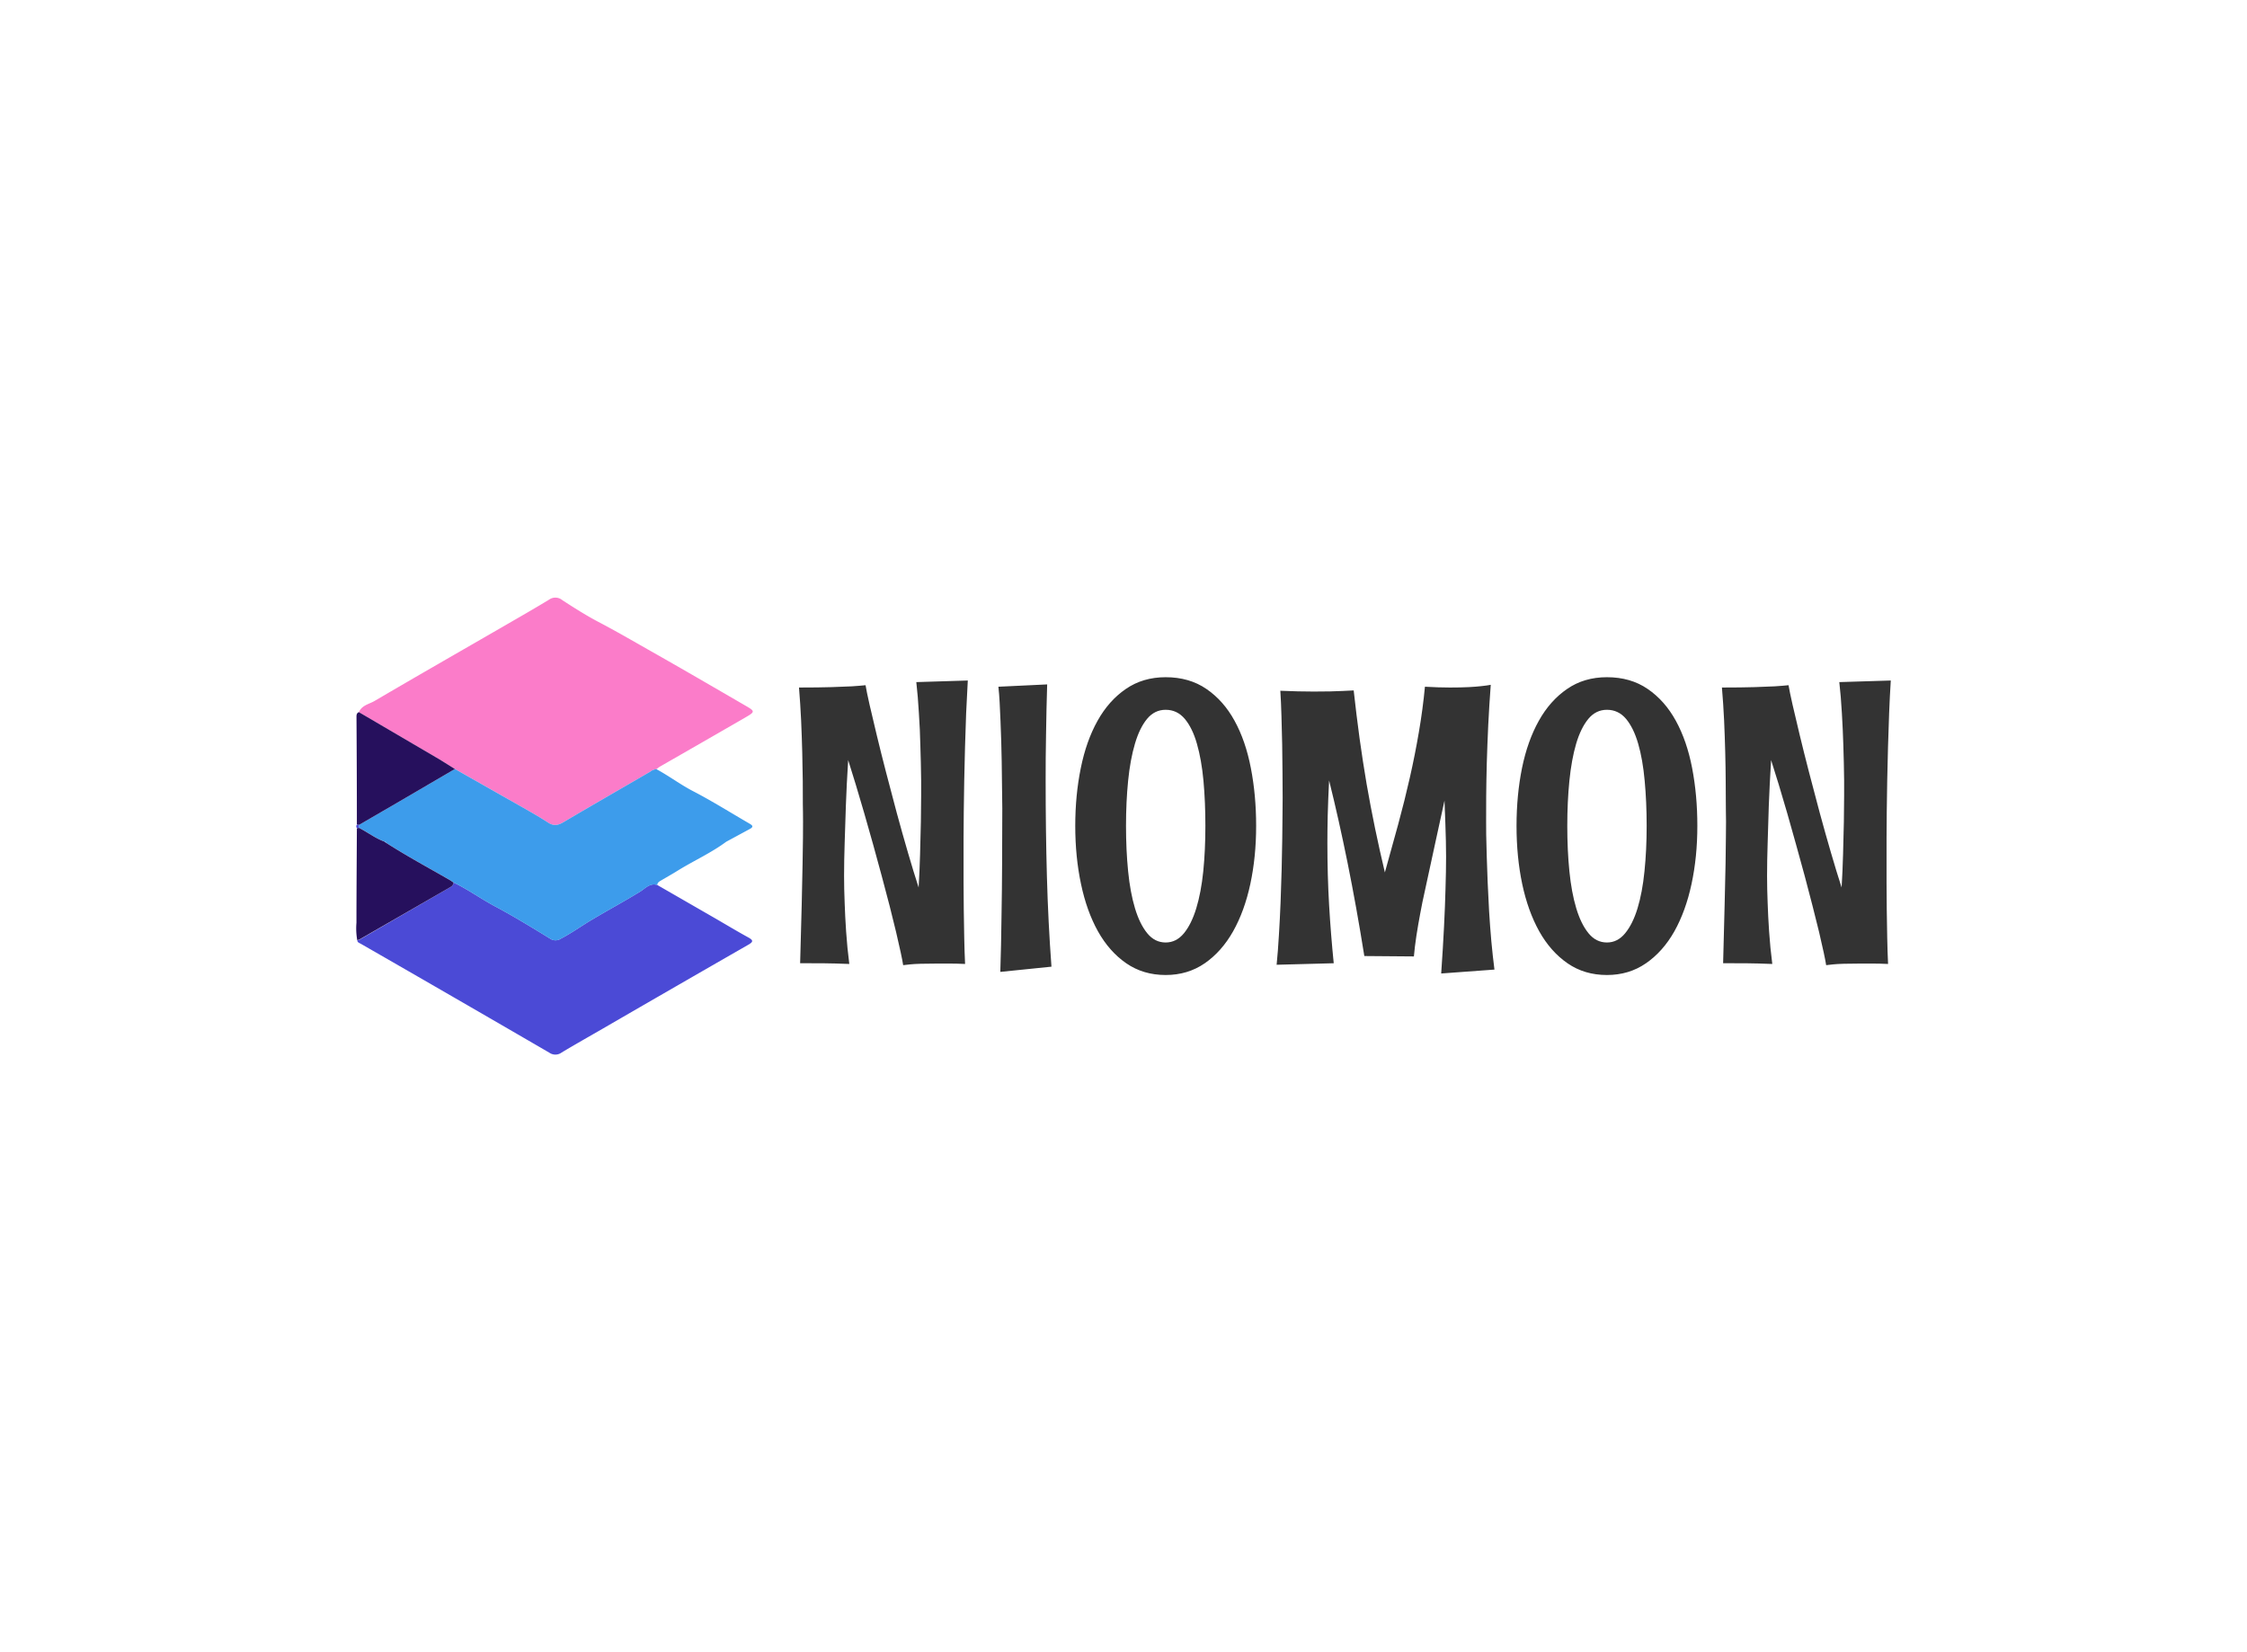 <svg data-v-0dd9719b="" version="1.0" xmlns="http://www.w3.org/2000/svg" xmlns:xlink="http://www.w3.org/1999/xlink" width="100%" height="100%" viewBox="0 0 340 250" preserveAspectRatio="xMidYMid meet" color-interpolation-filters="sRGB" style="margin: auto;"> <rect data-v-0dd9719b="" x="0" y="0" width="100%" height="100%" fill="#fff" fill-opacity="1" class="background"></rect> <rect data-v-0dd9719b="" x="0" y="0" width="100%" height="100%" fill="url(#watermark)" fill-opacity="1" class="watermarklayer"></rect> <g data-v-0dd9719b="" fill="#333" class="icon-text-wrapper icon-svg-group iconsvg" transform="translate(53.9,90.427)"><g class="iconsvg-imagesvg" transform="translate(0,0)"><g><rect fill="#333" fill-opacity="0" stroke-width="2" x="0" y="0" width="60" height="69.146" class="image-rect"></rect> <svg x="0" y="0" width="60" height="69.146" filtersec="colorsb9202585155" class="image-svg-svg primary" style="overflow: visible;"><svg xmlns="http://www.w3.org/2000/svg" viewBox="-0.018 0.005 113.37 130.651"><title>资源 24</title><path d="M.75 32.77c.82-2 2.92-2.31 4.48-3.22C17.4 22.41 29.65 15.4 41.86 8.35c4.45-2.58 8.92-5.12 13.31-7.8a3.09 3.09 0 0 1 3.74.18C62.21 2.87 65.55 5 69 6.83c5.12 2.67 10.09 5.57 15.1 8.41 9.18 5.19 18.3 10.51 27.42 15.8 2.47 1.43 2.45 1.65-.11 3.13q-12.34 7.13-24.68 14.2a8.58 8.58 0 0 0-.9.69 3.14 3.14 0 0 0-1.83.74c-8.27 4.8-16.56 9.57-24.81 14.43-1.52.9-2.76 1.12-4.34.1-2.64-1.73-5.4-3.27-8.15-4.84-6.18-3.49-12.34-7-18.5-10.49-1.49-.92-2.95-1.86-4.45-2.75z" fill="#fb7cc9"></path><path d="M86.05 82.16l16.39 9.44c3.2 1.85 6.36 3.76 9.59 5.53 1.51.83 1.55 1.27 0 2.15q-20.76 11.91-41.47 23.91c-3.95 2.28-7.92 4.52-11.83 6.86a3 3 0 0 1-3.52.07Q28.31 114.49 1.34 99c-.43-.25-1-.38-1.07-1a2.73 2.73 0 0 0 .65-.2L27 82.71a1.55 1.55 0 0 0 .81-1.27c4.15 2 7.87 4.71 11.92 6.86 5.34 2.85 10.49 6 15.68 9.19a2.74 2.74 0 0 0 3.1 0c3.09-1.6 5.88-3.64 8.85-5.4 4.59-2.73 9.3-5.27 13.87-8.08 1.39-.88 2.77-2.53 4.82-1.85z" fill="#4b4ad6"></path><path d="M112.41 64.61c-5.39-3.12-10.66-6.44-16.18-9.3-3.61-1.88-6.84-4.33-10.4-6.25a3.14 3.14 0 0 0-1.83.74c-8.27 4.8-16.56 9.57-24.81 14.43-1.52.9-2.76 1.12-4.34.1-2.64-1.73-5.4-3.27-8.15-4.84-6.18-3.49-12.34-7-18.5-10.49l-16.84 9.85L.76 65v.8c2.41 1.24 4.58 2.92 7.13 3.89h.08a.46.46 0 0 1 .55.4c5.85 3.74 12 7.08 18 10.52.45.25.86.56 1.29.84 4.15 2 7.87 4.72 11.92 6.87 5.34 2.85 10.49 6 15.68 9.19a2.74 2.74 0 0 0 3.1 0c3.09-1.6 5.88-3.64 8.85-5.4 4.59-2.73 9.3-5.27 13.87-8.08 1.4-.86 2.74-2.51 4.83-1.83 0-.7.53-1 1.07-1.32C88.77 79.91 90.41 79 92 78c4.55-2.81 9.45-5 13.77-8.2l6.78-3.67c1.2-.65.63-1.07-.14-1.52zM8.23 69.09a1.34 1.34 0 0 1 .5-.3 1.34 1.34 0 0 0-.5.3zM9 68.7l.58-.1z" fill="#3d9ceb"></path><path d="M28.2 49l-16.84 9.85L.76 65l-.59-.08q0-15.44-.11-30.88c0-.56.09-1.06.69-1.29l23 13.48c1.5.91 2.96 1.85 4.45 2.77zM.76 65.82c2.41 1.24 4.58 2.92 7.13 3.89h.08l.55.4c5.85 3.74 12 7.08 18 10.52.45.25.86.56 1.29.84a1.56 1.56 0 0 1-.81 1.24L.92 97.73a2.73 2.73 0 0 1-.65.2 19.7 19.7 0 0 1-.22-5c0-9 .08-18 .12-27z" fill="#26105d"></path><path d="M.76 65.82l-.59.09a.83.83 0 0 1 0-1l.59.09z" fill="#4b4ad6"></path><path d="M8.52 70.07l-.52-.4a.46.46 0 0 1 .52.4z" fill="#3d9ceb"></path></svg></svg> <!----></g></g> <g transform="translate(67,12.043)"><g data-gra="path-name" fill-rule="" class="tp-name iconsvg-namesvg"><g transform="scale(1)"><g><path d="M20.04-42.77L27.83-43.01Q27.69-40.63 27.58-38.07 27.48-35.51 27.41-32.93 27.33-30.35 27.29-27.86 27.25-25.37 27.22-23.17 27.19-20.98 27.19-19.16 27.19-17.34 27.19-16.08L27.19-16.08Q27.19-14.44 27.19-12.45 27.19-10.46 27.22-8.35 27.25-6.24 27.29-4.12 27.33-1.99 27.42-0.12L27.42-0.12Q26.16-0.18 25.12-0.18 24.08-0.18 23.23-0.18L23.23-0.18Q21.71-0.18 20.71-0.15 19.72-0.12 19.13-0.06L19.13-0.06Q18.43 0 18.05 0.06L18.05 0.06Q17.96-0.56 17.68-1.86 17.4-3.16 16.98-4.95 16.55-6.74 16-8.91 15.44-11.07 14.81-13.42 14.18-15.76 13.51-18.18 12.83-20.6 12.17-22.9 11.51-25.2 10.88-27.26 10.25-29.33 9.73-30.97L9.73-30.97Q9.49-27.22 9.38-24.04 9.26-20.86 9.2-18.49L9.2-18.49Q9.11-15.73 9.11-13.45L9.11-13.45Q9.11-11.48 9.2-9.29L9.2-9.29Q9.26-7.41 9.42-5.01 9.58-2.61 9.9-0.12L9.9-0.12Q7.65-0.21 6.2-0.22 4.75-0.23 3.9-0.23L3.9-0.23 2.46-0.23Q2.61-5.48 2.7-9.14 2.78-12.8 2.83-15.28 2.87-17.75 2.89-19.25 2.9-20.74 2.9-21.67 2.9-22.59 2.89-23.14 2.87-23.7 2.87-24.29L2.87-24.29Q2.87-25.75 2.86-27.77 2.84-29.79 2.78-32.12 2.72-34.45 2.61-36.97 2.49-39.49 2.29-41.95L2.29-41.95Q5.27-41.95 7.21-42.01 9.14-42.07 10.28-42.13L10.28-42.13Q11.63-42.22 12.36-42.3L12.36-42.3Q12.51-41.37 12.96-39.38 13.42-37.38 14.05-34.76 14.68-32.14 15.47-29.09 16.26-26.04 17.09-22.95 17.93-19.86 18.78-16.95 19.63-14.03 20.39-11.69L20.39-11.69Q20.54-14.18 20.61-16.77 20.68-19.37 20.73-21.62 20.77-23.88 20.77-25.56 20.77-27.25 20.77-27.89L20.77-27.89Q20.74-30.56 20.65-33.22L20.65-33.22Q20.63-34.37 20.57-35.6 20.51-36.83 20.43-38.07 20.36-39.32 20.26-40.52 20.16-41.72 20.04-42.77L20.04-42.77ZM40.49 0.29L40.49 0.29 32.75 1.08Q32.81-0.88 32.86-3 32.9-5.13 32.93-7.24 32.96-9.35 32.99-11.38 33.02-13.42 33.02-15.23L33.02-15.23Q33.05-19.51 33.05-23.64L33.05-23.64Q33.02-27.33 32.96-30.79L32.96-30.79Q32.93-32.26 32.89-33.81 32.84-35.36 32.78-36.86 32.72-38.35 32.65-39.68 32.58-41.02 32.46-42.07L32.46-42.07 39.84-42.42Q39.79-40.61 39.74-38.69 39.7-36.77 39.67-34.88 39.64-32.99 39.62-31.23 39.61-29.47 39.61-27.95L39.61-27.95Q39.61-20.3 39.8-13.37 39.99-6.45 40.49 0.29ZM71.46-21.01L71.46-21.01Q71.46-16.32 70.58-12.22 69.7-8.12 67.97-5.05 66.24-1.99 63.68-0.22 61.11 1.55 57.77 1.55L57.77 1.55Q54.38 1.55 51.81-0.22 49.25-1.99 47.53-5.05 45.82-8.12 44.96-12.22 44.09-16.32 44.09-21.01L44.09-21.01Q44.09-25.66 44.93-29.77 45.76-33.87 47.46-36.91 49.16-39.96 51.74-41.73 54.32-43.51 57.77-43.51L57.77-43.51Q61.35-43.51 63.94-41.73 66.53-39.96 68.2-36.91 69.87-33.87 70.66-29.77 71.46-25.66 71.46-21.01ZM63.78-21.01L63.78-21.01Q63.78-24.64 63.49-27.85 63.19-31.05 62.5-33.44 61.82-35.83 60.66-37.21 59.5-38.58 57.77-38.58L57.77-38.58Q56.1-38.58 54.96-37.21 53.82-35.83 53.12-33.44 52.41-31.05 52.09-27.85 51.77-24.64 51.77-21.01L51.77-21.01Q51.77-17.34 52.09-14.14 52.41-10.93 53.13-8.54 53.85-6.15 54.99-4.76 56.13-3.37 57.77-3.37L57.77-3.37Q59.38-3.37 60.53-4.76 61.67-6.15 62.4-8.54 63.13-10.93 63.46-14.14 63.78-17.34 63.78-21.01ZM107.52 0.73L107.52 0.73 99.46 1.32Q99.73-2.55 99.89-5.77 100.05-8.99 100.11-11.37L100.11-11.37Q100.2-14.12 100.2-16.38L100.2-16.38Q100.2-17.43 100.17-18.75L100.17-18.75Q100.14-19.86 100.09-21.42 100.05-22.97 99.96-24.84L99.96-24.84Q99.2-21.3 98.63-18.74 98.06-16.17 97.71-14.5L97.71-14.5Q97.27-12.54 97-11.22L97-11.22Q96.59-9.43 96.27-7.65L96.27-7.65Q95.98-6.12 95.71-4.39 95.45-2.67 95.33-1.26L95.33-1.26 87.83-1.32Q87.22-5.13 86.59-8.63 85.96-12.13 85.3-15.4 84.64-18.66 83.95-21.75 83.26-24.84 82.5-27.89L82.5-27.89Q82.35-24.96 82.29-22.59 82.24-20.21 82.24-18.49L82.24-18.49Q82.24-13.51 82.5-9.05 82.76-4.6 83.2-0.23L83.2-0.23 74.56 0Q74.77-2.11 74.91-4.56 75.06-7 75.16-9.51 75.26-12.01 75.32-14.43 75.38-16.85 75.41-18.96 75.44-21.06 75.45-22.71 75.47-24.35 75.47-25.25L75.47-25.25Q75.47-26.89 75.45-29 75.44-31.11 75.4-33.33 75.35-35.54 75.29-37.66 75.23-39.79 75.12-41.46L75.12-41.46Q76.52-41.4 77.78-41.37 79.04-41.34 80.16-41.34L80.16-41.34Q83-41.34 84.58-41.43L84.58-41.43Q85.52-41.46 86.22-41.51L86.22-41.51Q86.63-37.79 87.11-34.26 87.6-30.73 88.18-27.33 88.77-23.94 89.46-20.61 90.15-17.29 90.94-13.97L90.94-13.97Q91.99-17.7 92.96-21.27 93.93-24.84 94.72-28.33 95.51-31.82 96.09-35.24 96.68-38.67 97-42.07L97-42.07Q98.09-42.01 99.02-41.98 99.96-41.95 100.78-41.95L100.78-41.95Q102.45-41.95 103.61-42.01 104.77-42.07 105.53-42.16L105.53-42.16Q106.41-42.25 106.96-42.36L106.96-42.36Q106.73-39.29 106.58-36.27 106.44-33.25 106.36-30.53 106.29-27.8 106.27-25.53 106.26-23.26 106.26-21.71L106.26-21.71Q106.26-21.06 106.27-19.72 106.29-18.37 106.35-16.54 106.41-14.71 106.49-12.54 106.58-10.37 106.71-8.09 106.85-5.8 107.05-3.54 107.26-1.29 107.52 0.73ZM138.22-21.01L138.22-21.01Q138.22-16.32 137.34-12.22 136.46-8.12 134.74-5.05 133.01-1.99 130.44-0.22 127.88 1.55 124.54 1.55L124.54 1.55Q121.14 1.55 118.58-0.22 116.02-1.99 114.3-5.05 112.59-8.12 111.72-12.22 110.86-16.32 110.86-21.01L110.86-21.01Q110.86-25.66 111.69-29.77 112.53-33.87 114.23-36.91 115.93-39.96 118.51-41.73 121.08-43.51 124.54-43.51L124.54-43.51Q128.12-43.51 130.71-41.73 133.3-39.96 134.97-36.91 136.64-33.87 137.43-29.77 138.22-25.66 138.22-21.01ZM130.55-21.01L130.55-21.01Q130.55-24.64 130.25-27.85 129.96-31.05 129.27-33.44 128.58-35.83 127.43-37.21 126.27-38.58 124.54-38.58L124.54-38.58Q122.87-38.58 121.73-37.21 120.59-35.83 119.88-33.44 119.18-31.05 118.86-27.85 118.54-24.64 118.54-21.01L118.54-21.01Q118.54-17.34 118.86-14.14 119.18-10.93 119.9-8.54 120.62-6.15 121.76-4.76 122.9-3.37 124.54-3.37L124.54-3.37Q126.15-3.37 127.29-4.76 128.44-6.15 129.17-8.54 129.9-10.93 130.22-14.14 130.55-17.34 130.55-21.01ZM159.7-42.77L167.49-43.01Q167.34-40.63 167.24-38.07 167.14-35.51 167.07-32.93 166.99-30.35 166.95-27.86 166.9-25.37 166.88-23.17 166.85-20.98 166.85-19.16 166.85-17.34 166.85-16.08L166.85-16.08Q166.85-14.44 166.85-12.45 166.85-10.46 166.88-8.35 166.9-6.24 166.95-4.12 166.99-1.99 167.08-0.12L167.08-0.12Q165.82-0.18 164.78-0.18 163.74-0.18 162.89-0.18L162.89-0.18Q161.37-0.18 160.37-0.15 159.38-0.12 158.79-0.06L158.79-0.06Q158.09 0 157.71 0.06L157.71 0.06Q157.62-0.56 157.34-1.86 157.06-3.16 156.64-4.95 156.21-6.74 155.65-8.91 155.1-11.07 154.47-13.42 153.84-15.76 153.16-18.18 152.49-20.6 151.83-22.9 151.17-25.2 150.54-27.26 149.91-29.33 149.38-30.97L149.38-30.97Q149.15-27.22 149.03-24.04 148.92-20.86 148.86-18.49L148.86-18.49Q148.77-15.73 148.77-13.45L148.77-13.45Q148.77-11.48 148.86-9.29L148.86-9.29Q148.92-7.41 149.08-5.01 149.24-2.61 149.56-0.12L149.56-0.12Q147.3-0.21 145.85-0.22 144.4-0.23 143.55-0.23L143.55-0.23 142.12-0.23Q142.27-5.48 142.35-9.14 142.44-12.8 142.49-15.28 142.53-17.75 142.54-19.25 142.56-20.74 142.56-21.67 142.56-22.59 142.54-23.14 142.53-23.7 142.53-24.29L142.53-24.29Q142.53-25.75 142.51-27.77 142.5-29.79 142.44-32.12 142.38-34.45 142.27-36.97 142.15-39.49 141.94-41.95L141.94-41.95Q144.93-41.95 146.87-42.01 148.8-42.07 149.94-42.13L149.94-42.13Q151.29-42.22 152.02-42.3L152.02-42.3Q152.17-41.37 152.62-39.38 153.08-37.38 153.71-34.76 154.34-32.14 155.13-29.09 155.92-26.04 156.75-22.95 157.59-19.86 158.44-16.95 159.29-14.03 160.05-11.69L160.05-11.69Q160.2-14.18 160.27-16.77 160.34-19.37 160.39-21.62 160.43-23.88 160.43-25.56 160.43-27.25 160.43-27.89L160.43-27.89Q160.4-30.56 160.31-33.22L160.31-33.22Q160.28-34.37 160.22-35.6 160.17-36.83 160.09-38.07 160.02-39.32 159.92-40.52 159.81-41.72 159.7-42.77L159.7-42.77Z" transform="translate(-2.29, 43.51)"></path></g> <!----> <!----> <!----> <!----> <!----> <!----> <!----></g></g> <!----></g></g><defs v-gra="od"></defs></svg>